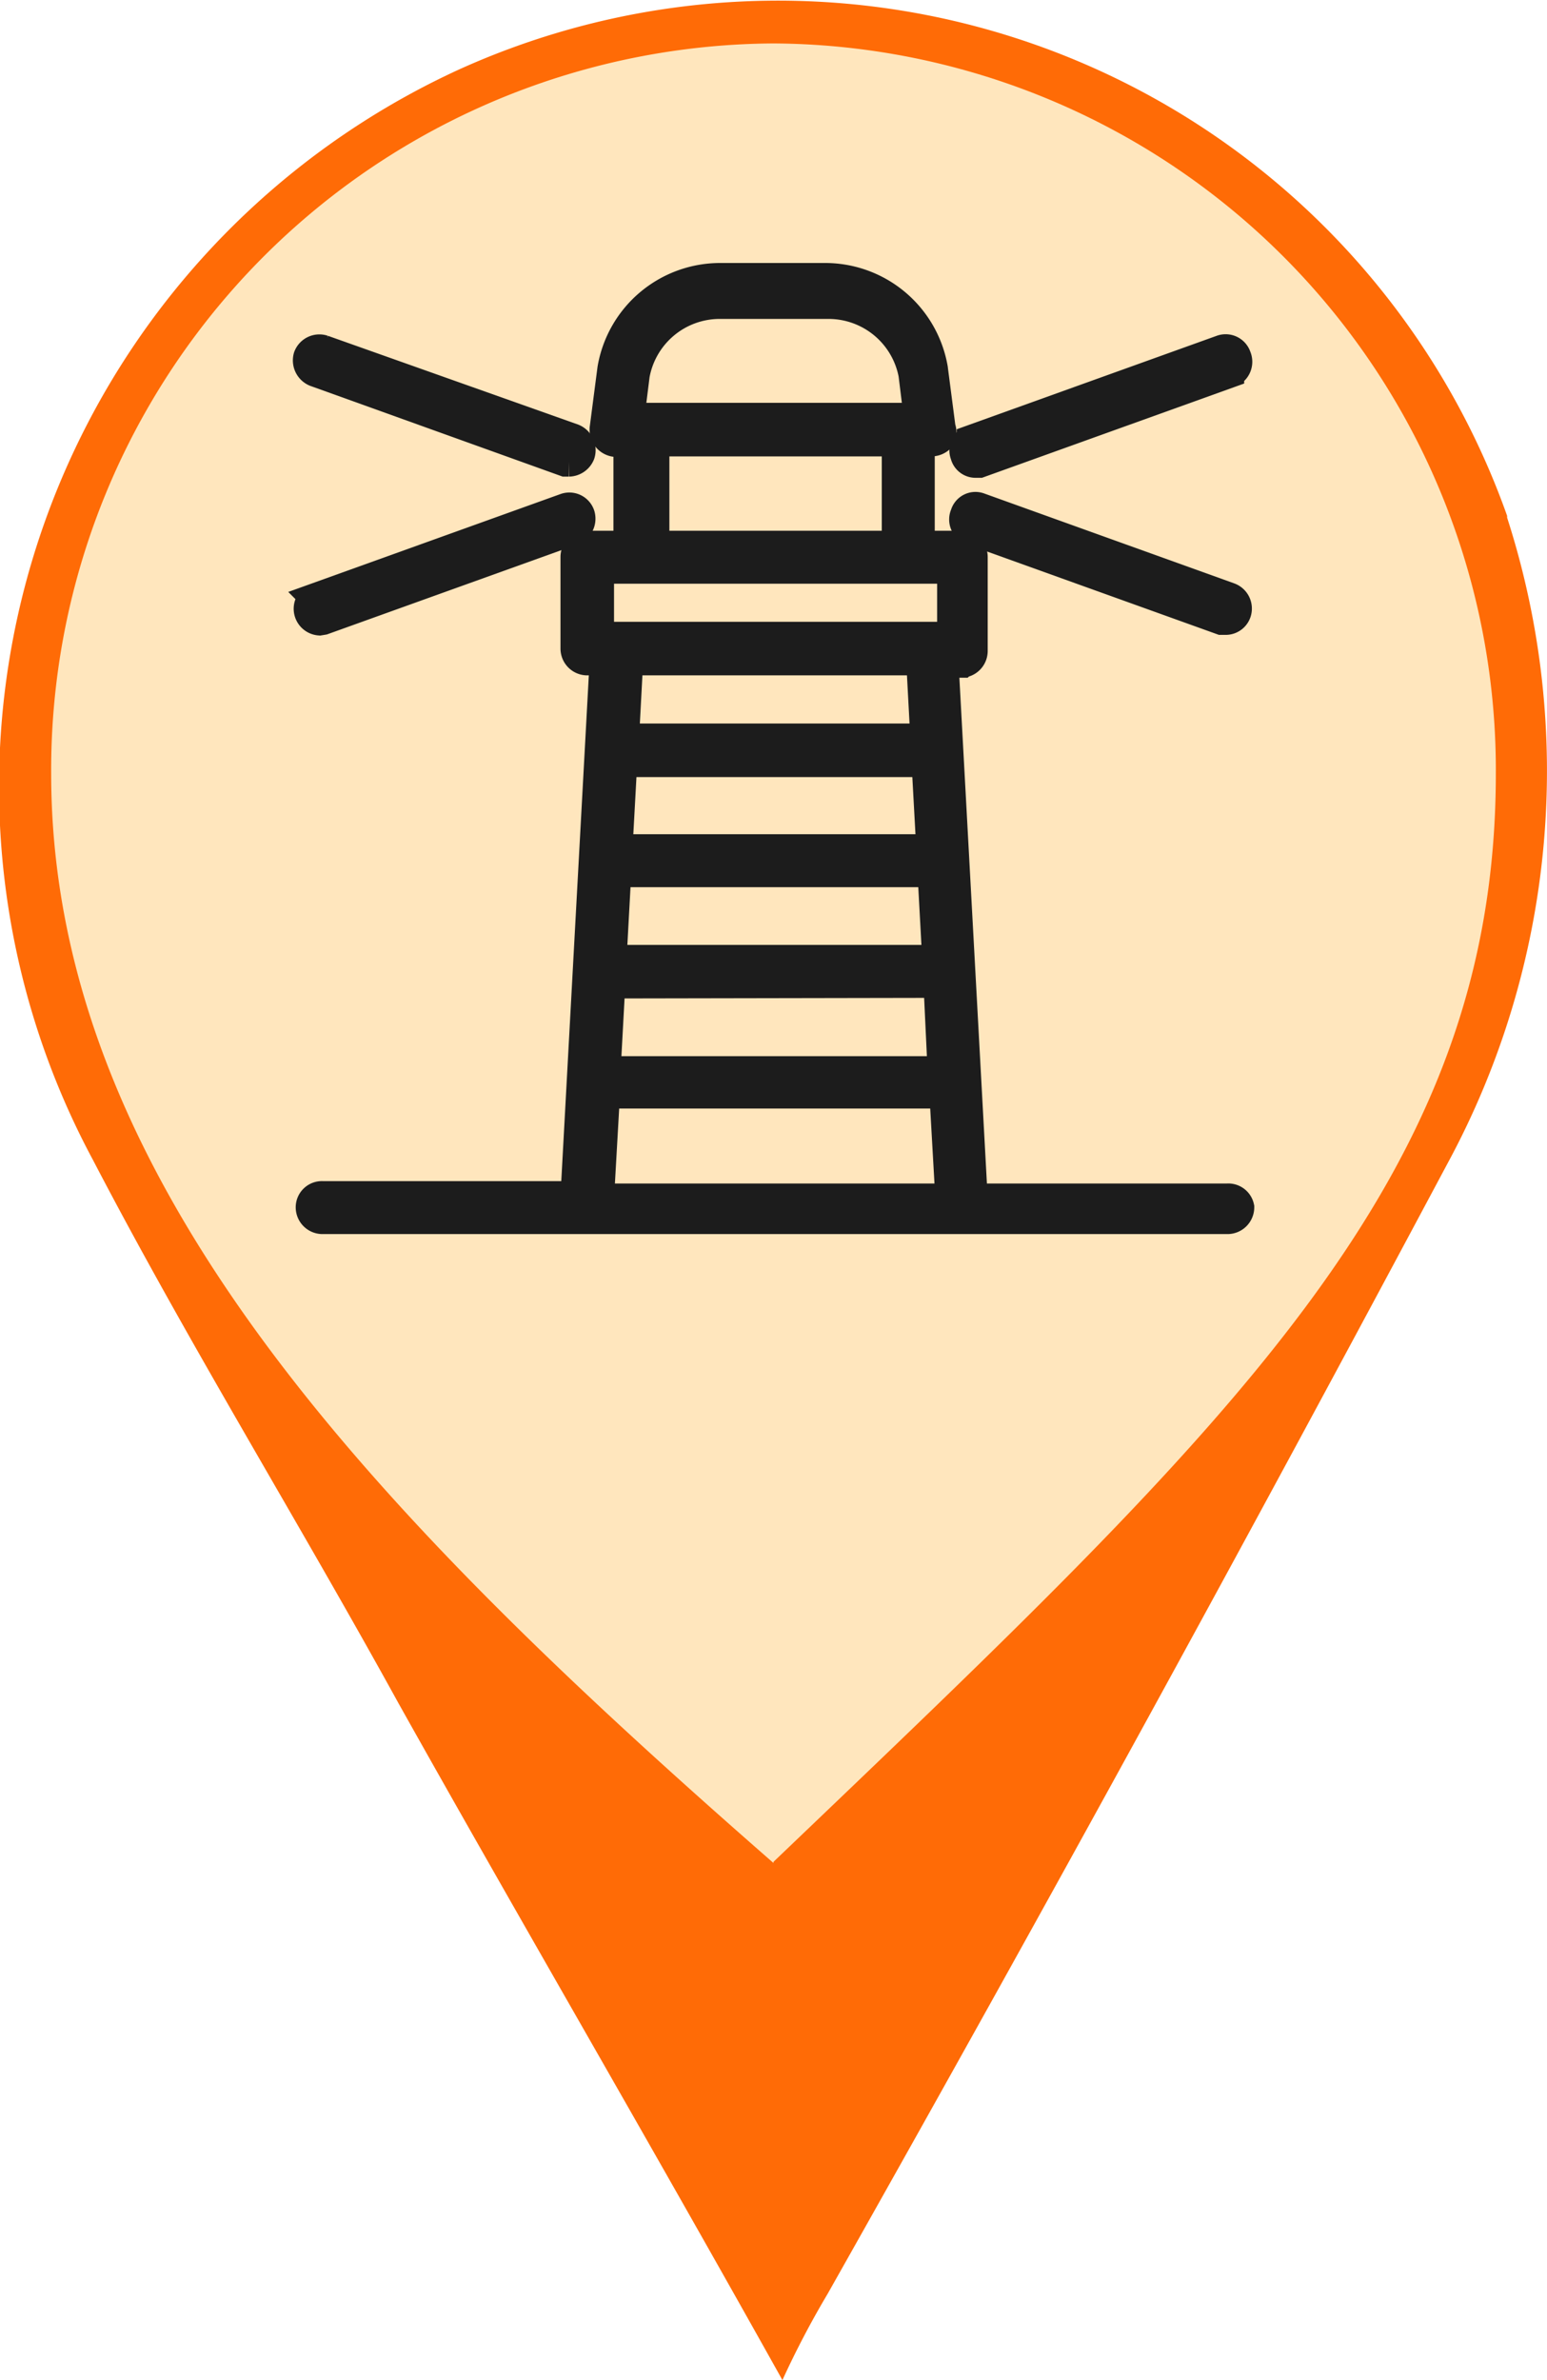 <svg xmlns="http://www.w3.org/2000/svg" viewBox="0 0 26 40"><path fill="#FF6B06" fill-rule="evenodd" d="M25.33,8.67A13,13,0,0,0,7.71,1.17,13.26,13.26,0,0,0,1.56,19.49C3.17,22.58,5,25.54,6.7,28.63c2,3.57,4.12,7.2,6.45,11.37a15.29,15.29,0,0,1,.76-1.45c3.77-6.68,7-12.59,10.42-19a13.86,13.86,0,0,0,1-10.85Z"/><path fill="#FFE6BD" fill-rule="evenodd" d="M13,31.31h0C6.26,25.42.86,19.82.86,13A12.21,12.21,0,0,1,13,.73,12.21,12.21,0,0,1,25.14,13c0,6.8-4.36,10.85-12.14,18.29Z"/><path stroke="#1c1c1c" stroke-width="0.5" d="M20.63 20.14h-4.28l-.49-9h.3a.2.2 0 0 0 .19-.2V9.36a.19.19 0 0 0-.19-.19h-.7V7.42h.2a.21.21 0 0 0 .15-.07.22.22 0 0 0 0-.16l-.13-1a1.84 1.84 0 0 0-1.8-1.52h-1.79a1.84 1.84 0 0 0-1.8 1.53l-.13 1a.22.22 0 0 0 .05.16.21.21 0 0 0 .15.07h.2v1.74h-.7a.19.19 0 0 0-.19.19v1.54a.2.2 0 0 0 .19.2h.3l-.49 9H5.42a.19.19 0 0 0-.2.19.2.2 0 0 0 .2.2h15.21a.2.2 0 0 0 .2-.2.19.19 0 0 0-.2-.15zM10.67 6.3a1.45 1.45 0 0 1 1.42-1.19h1.84a1.45 1.45 0 0 1 1.42 1.18l.09.73h-4.86zm4.4 1.12v1.75H11V7.42zm-5 3.28V9.56H16v1.14zm5.5 2.11l.08 1.46h-5.27l.08-1.46zm-5.08-.4l.07-1.31h4.92l.07 1.31zm5.18 2.25l.08 1.47h-5.47l.08-1.47zm.1 1.86l.07 1.48h-5.66l.08-1.47zm-5.7 3.62l.1-1.76h5.7l.1 1.76z"/><path stroke="#1c1c1c" stroke-width="0.5" d="M5.3 6.25l4.2 1.51h.06a.21.21 0 0 0 .19-.13.21.21 0 0 0-.12-.26l-4.2-1.49a.2.2 0 0 0-.25.12.21.21 0 0 0 .12.25zM5.43 10.42l4.2-1.51a.21.21 0 0 0 .12-.25.19.19 0 0 0-.25-.12l-4.2 1.51a.2.2 0 0 0 .07.38zM16.33 8.91l4.2 1.51h.07a.19.19 0 0 0 .18-.13.2.2 0 0 0-.12-.25l-4.2-1.51a.18.18 0 0 0-.24.12.19.19 0 0 0 .11.26zM16.4 7.78h.06l4.2-1.51a.2.2 0 0 0 .12-.27.19.19 0 0 0-.25-.12l-4.2 1.51a.19.19 0 0 0-.11.25.18.18 0 0 0 .18.14z"/></svg>